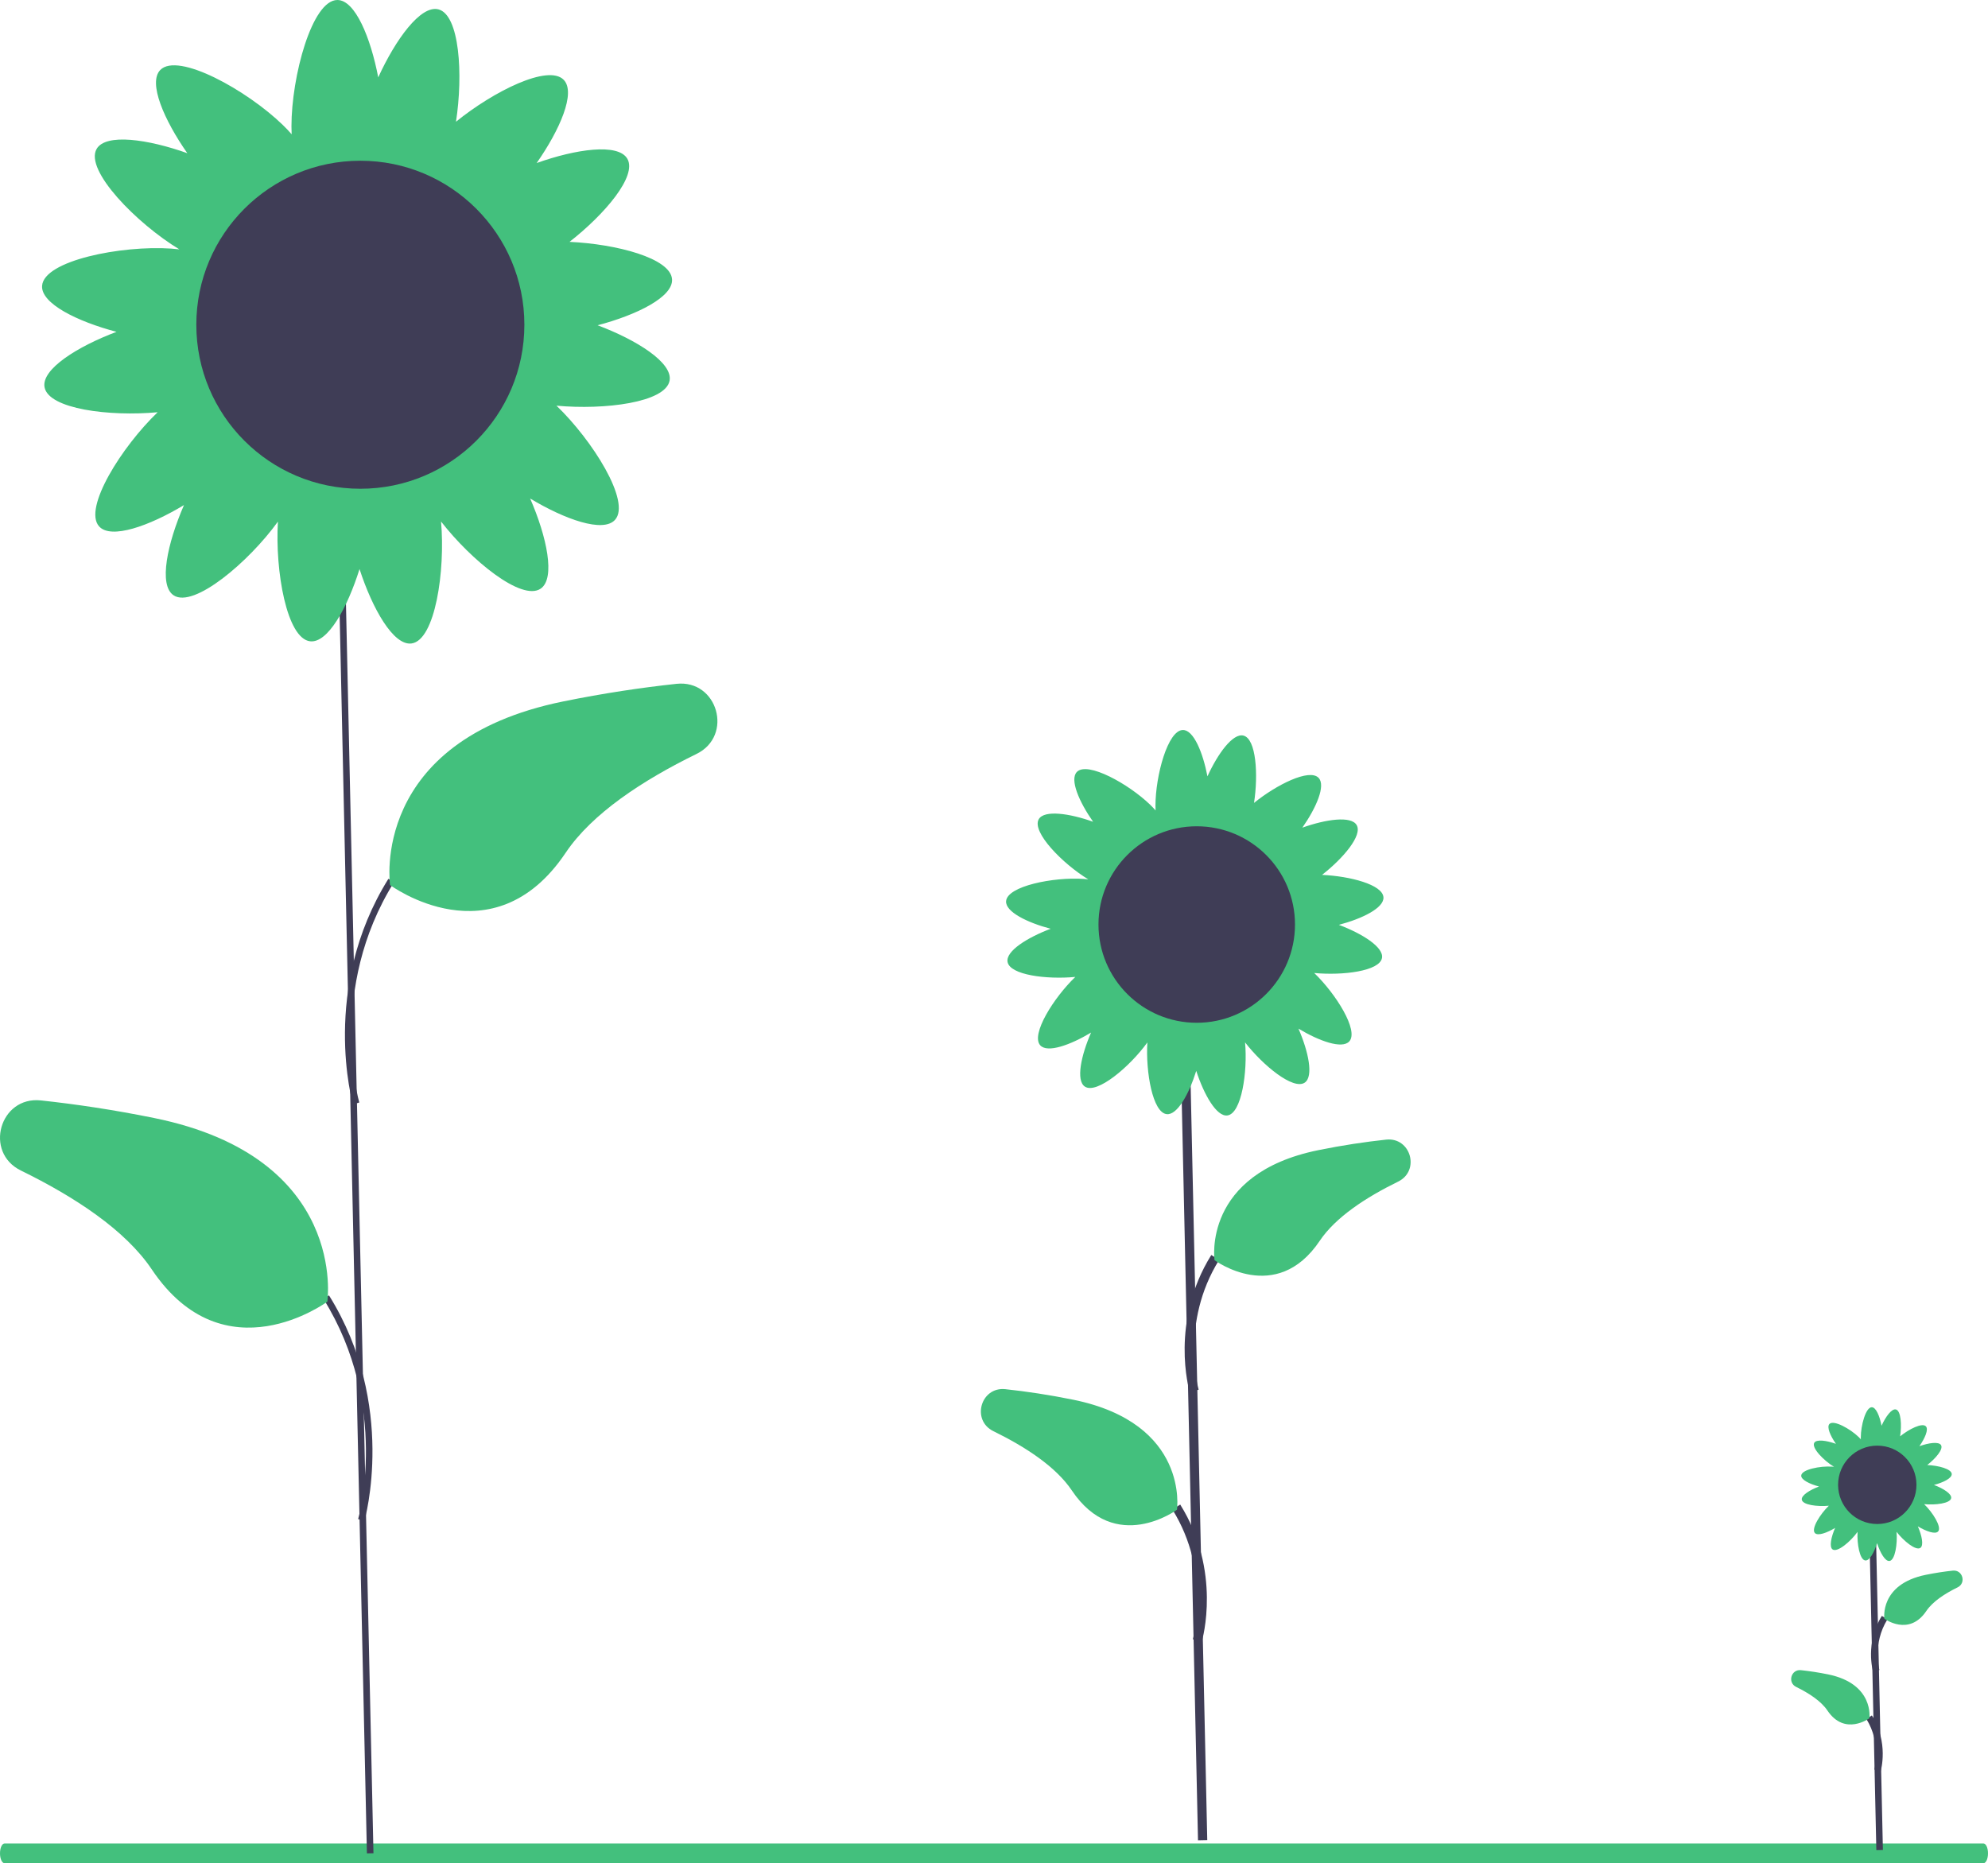 <svg width="606" height="568" viewBox="0 0 606 568" fill="none" xmlns="http://www.w3.org/2000/svg">
<g id="first">
<path id="Vector" d="M362.616 315.959L359.795 316.021L365.187 561.022L368.007 560.96L362.616 315.959Z" fill="#3F3D56"/>
<path id="Vector_2" d="M362.676 424.438C362.421 423.569 356.574 402.906 369.235 382.596L371.628 384.089C359.656 403.293 365.324 423.444 365.383 423.646L362.676 424.438Z" fill="#3F3D56"/>
<path id="leafright" d="M370.225 384.164C370.225 384.164 366.376 357.856 401.833 350.636C409.22 349.132 416.165 348.104 422.531 347.419C430.045 346.611 432.976 356.897 426.188 360.219C416.357 365.031 407.109 371.093 402.289 378.272C388.996 398.072 370.225 384.164 370.225 384.164Z" fill="#43C07D"/>
<path id="Vector_3" d="M366.324 500.515L363.617 499.723C363.675 499.52 369.344 479.37 357.371 460.165L359.765 458.672C372.426 478.983 366.579 499.646 366.324 500.515Z" fill="#3F3D56"/>
<path id="leafleft" d="M358.775 460.24C358.775 460.24 362.624 433.933 327.167 426.713C319.78 425.208 312.835 424.18 306.469 423.496C298.955 422.687 296.024 432.973 302.812 436.296C312.643 441.107 321.891 447.17 326.711 454.349C340.004 474.148 358.775 460.24 358.775 460.24H358.775Z" fill="#43C07D"/>
<path id="sunflowermedium" d="M408.126 281.941C415.263 280.06 421.937 276.781 421.716 273.537C421.453 269.683 411.544 267.101 402.996 266.709C409.444 261.664 415.368 254.691 413.556 251.538C411.891 248.638 404.143 249.761 396.994 252.315C401.224 246.267 404.199 239.451 401.933 237.119C399.112 234.213 389.097 239.228 382.263 244.771C383.594 236.135 382.921 225.235 379.048 224.249C375.807 223.424 371.215 229.765 368.066 236.672C366.675 229.423 363.858 222.541 360.606 222.541C355.975 222.541 352.22 236.506 352.22 245.604C352.22 246.118 352.234 246.602 352.257 247.065C351.792 246.526 351.259 245.963 350.652 245.373C344.125 239.034 331.492 231.999 328.265 235.322C326 237.654 328.974 244.469 333.204 250.518C326.056 247.964 318.307 246.841 316.642 249.74C314.404 253.636 323.97 263.361 331.746 268.077C331.279 268.021 330.787 267.974 330.265 267.938C321.188 267.319 307 270.114 306.685 274.735C306.464 277.979 313.138 281.258 320.275 283.139C313.169 285.811 306.53 289.961 307.133 293.25C307.864 297.241 319.019 298.639 327.79 297.821C321.237 304.107 314.132 315.369 317.098 318.67C319.27 321.088 326.272 318.585 332.595 314.776C329.56 321.734 327.913 329.388 330.692 331.247C334.365 333.704 344.438 325.153 349.749 317.795C349.207 326.797 351.361 339.163 355.635 339.651C358.865 340.02 362.445 333.502 364.65 326.458C366.995 333.678 370.838 340.499 374.151 340.047C378.459 339.459 380.337 326.783 379.533 317.775C385.012 324.831 394.231 332.376 397.709 330.049C400.489 328.19 398.841 320.536 395.806 313.578C402.129 317.387 409.131 319.89 411.304 317.472C414.269 314.171 407.164 302.909 400.612 296.623C409.382 297.441 420.537 296.043 421.268 292.052C421.871 288.763 415.232 284.612 408.126 281.941ZM369.696 307.403C367.862 307.654 366.184 308.011 364.909 308.924C363.553 307.579 361.574 307.169 359.373 306.917C356.909 306.636 354.669 306.609 352.961 308.031C352.337 306.294 350.8 305.06 349.01 303.863C347.471 302.833 345.979 301.988 344.418 301.825C344.296 299.92 343.087 298.3 341.607 296.652C340.663 295.601 339.718 294.662 338.67 294.034C340.182 292.193 340.008 289.866 339.54 287.313C339.206 285.491 338.773 283.832 337.803 282.599C339.085 281.184 339.404 279.188 339.555 276.978C339.72 274.565 339.651 272.377 338.258 270.747C341.858 271.205 343.595 268.963 345.21 266.152C346.132 264.547 346.874 263 346.93 261.432C348.823 261.181 350.356 259.864 351.9 258.275C353.218 256.917 354.339 255.573 354.761 254.026C356.271 255.296 358.332 255.488 360.606 255.488C362.822 255.488 364.835 255.305 366.334 254.122C367.498 255.174 369.124 255.72 370.918 256.176C372.631 256.613 374.248 256.904 375.718 256.611C376.255 257.837 377.209 258.95 378.298 260.072C379.842 261.661 381.375 262.978 383.268 263.229C383.325 264.797 384.066 266.344 384.989 267.949C386.074 269.839 387.215 271.473 388.939 272.202C388.738 273.3 388.759 274.508 388.846 275.78C388.997 277.99 389.316 279.986 390.598 281.401C389.628 282.634 389.195 284.293 388.861 286.114C388.393 288.668 388.219 290.995 389.731 292.836C388.683 293.464 387.738 294.403 386.795 295.454C385.314 297.102 384.105 298.722 383.983 300.627C382.422 300.79 380.93 301.635 379.391 302.665C377.289 304.071 375.538 305.528 375.202 307.791C373.624 307.026 371.736 307.125 369.696 307.403Z" fill="#43C07D"/>
<path id="Vector_4" d="M364.8 311.796C381.341 311.796 394.751 298.387 394.751 281.845C394.751 265.303 381.341 251.894 364.8 251.894C348.258 251.894 334.848 265.303 334.848 281.845C334.848 298.387 348.258 311.796 364.8 311.796Z" fill="#3F3D56"/>
<path id="Vector_5" d="M0 565C0 566.664 0.612 568 1.375 568H604.626C605.388 568 606 566.664 606 565C606 563.336 605.388 562 604.626 562H1.375C0.612 562 0 563.336 0 565Z" fill="#43C07D"/>
<path id="Vector_6" d="M104.844 155.978L102.845 156.022L111.845 565.022L113.844 564.978L104.844 155.978Z" fill="#3F3D56"/>
<path id="Vector_7" d="M107.599 336.66C107.496 336.311 97.581 301.302 118.398 267.909L120.095 268.967C99.747 301.608 109.417 335.756 109.518 336.098L107.599 336.66Z" fill="#3F3D56"/>
<path id="leafright_2" d="M118.901 269.809C118.901 269.809 112.475 225.892 171.668 213.839C183.999 211.328 195.592 209.612 206.22 208.468C218.764 207.119 223.657 224.29 212.325 229.837C195.913 237.869 180.475 247.989 172.429 259.974C150.237 293.027 118.901 269.809 118.901 269.809Z" fill="#43C07D"/>
<path id="Vector_8" d="M111.09 463.66L109.171 463.098C109.271 462.757 118.922 428.577 98.593 395.967L100.291 394.908C121.107 428.302 111.192 463.311 111.09 463.66Z" fill="#3F3D56"/>
<path id="leafleft_2" d="M99.788 396.809C99.788 396.809 106.213 352.892 47.021 340.839C34.689 338.328 23.096 336.612 12.469 335.468C-0.075 334.119 -4.968 351.29 6.364 356.837C22.775 364.869 38.213 374.989 46.26 386.974C68.452 420.027 99.788 396.809 99.788 396.809Z" fill="#43C07D"/>
<path id="sunflowerbig" d="M182.173 99.161C194.087 96.02 205.229 90.546 204.859 85.131C204.42 78.698 187.879 74.388 173.609 73.732C184.372 65.311 194.262 53.67 191.238 48.406C188.457 43.566 175.522 45.44 163.588 49.703C170.651 39.606 175.616 28.229 171.835 24.335C167.124 19.485 150.407 27.856 138.998 37.11C141.219 22.694 140.096 4.497 133.63 2.85C128.22 1.473 120.554 12.058 115.298 23.589C112.975 11.489 108.272 0 102.844 0C95.112 0 88.844 23.312 88.844 38.5C88.844 39.358 88.867 40.167 88.906 40.939C88.13 40.039 87.241 39.099 86.226 38.114C75.331 27.533 54.241 15.788 48.854 21.335C45.072 25.229 50.038 36.606 57.1 46.703C45.166 42.44 32.231 40.566 29.451 45.406C25.715 51.909 41.684 68.144 54.665 76.017C53.885 75.923 53.065 75.843 52.193 75.784C37.04 74.75 13.355 79.417 12.829 87.131C12.46 92.546 23.601 98.02 35.516 101.161C23.654 105.62 12.571 112.548 13.577 118.039C14.798 124.703 33.419 127.035 48.061 125.67C37.122 136.164 25.262 154.965 30.212 160.474C33.839 164.512 45.528 160.333 56.082 153.974C51.017 165.59 48.266 178.368 52.905 181.471C59.037 185.573 75.853 171.298 84.718 159.015C83.815 174.042 87.411 194.686 94.545 195.5C99.938 196.116 105.913 185.235 109.594 173.476C113.508 185.529 119.924 196.916 125.455 196.161C132.647 195.18 135.782 174.019 134.441 158.982C143.586 170.759 158.977 183.355 164.783 179.471C169.423 176.368 166.672 163.59 161.606 151.974C172.161 158.333 183.85 162.512 187.477 158.474C192.427 152.965 180.566 134.164 169.628 123.67C184.269 125.035 202.891 122.703 204.111 116.039C205.117 110.548 194.035 103.62 182.173 99.161L182.173 99.161ZM118.019 141.666C114.956 142.084 112.156 142.681 110.026 144.205C107.764 141.959 104.459 141.275 100.785 140.856C96.671 140.386 92.933 140.34 90.082 142.714C89.039 139.815 86.474 137.755 83.486 135.756C80.916 134.038 78.425 132.627 75.82 132.355C75.617 129.174 73.597 126.47 71.126 123.719C69.55 121.965 67.974 120.396 66.225 119.347C68.749 116.274 68.457 112.39 67.677 108.128C67.12 105.087 66.396 102.317 64.776 100.259C66.917 97.896 67.45 94.564 67.701 90.875C67.976 86.846 67.862 83.194 65.537 80.474C71.546 81.238 74.446 77.495 77.141 72.803C78.681 70.123 79.919 67.541 80.013 64.924C83.173 64.504 85.733 62.306 88.309 59.653C90.51 57.387 92.382 55.143 93.085 52.56C95.607 54.679 99.048 55 102.844 55C106.542 55 109.903 54.695 112.406 52.721C114.349 54.476 117.063 55.387 120.059 56.15C122.918 56.878 125.617 57.365 128.071 56.875C128.967 58.921 130.56 60.78 132.379 62.653C134.955 65.306 137.515 67.504 140.675 67.924C140.77 70.541 142.007 73.123 143.547 75.803C145.36 78.958 147.263 81.686 150.142 82.903C149.806 84.736 149.842 86.753 149.987 88.875C150.239 92.564 150.771 95.896 152.912 98.259C151.293 100.317 150.569 103.087 150.012 106.128C149.231 110.39 148.94 114.274 151.464 117.348C149.714 118.396 148.138 119.965 146.562 121.719C144.091 124.47 142.072 127.174 141.868 130.355C139.264 130.627 136.772 132.038 134.203 133.756C130.694 136.104 127.771 138.537 127.209 142.314C124.576 141.037 121.424 141.202 118.019 141.666V141.666Z" fill="#43C07D"/>
<path id="Vector_9" d="M109.844 149C137.458 149 159.844 126.614 159.844 99C159.844 71.386 137.458 49 109.844 49C82.23 49 59.844 71.386 59.844 99C59.844 126.614 82.23 149 109.844 149Z" fill="#3F3D56"/>
<path id="Vector_10" d="M571.812 466.252L569.812 466.296L571.963 564.022L573.963 563.978L571.812 466.252Z" fill="#3F3D56"/>
<path id="Vector_11" d="M570.979 509.655C570.875 509.301 568.491 500.876 573.644 492.61L575.341 493.669C570.676 501.151 572.876 509.016 572.898 509.094L570.979 509.655Z" fill="#3F3D56"/>
<path id="leftright" d="M574.41 493.468C574.41 493.468 572.875 482.974 587.018 480.094C589.964 479.494 592.734 479.084 595.274 478.811C598.271 478.489 599.44 482.592 596.733 483.917C592.811 485.836 589.122 488.254 587.2 491.118C581.897 499.015 574.41 493.468 574.41 493.468Z" fill="#43C07D"/>
<path id="Vector_12" d="M573.274 540L571.354 539.438C571.377 539.36 573.577 531.497 568.912 524.015L570.609 522.956C575.762 531.222 573.378 539.646 573.274 540Z" fill="#3F3D56"/>
<path id="leafleft_3" d="M569.843 523.813C569.843 523.813 571.378 513.319 557.235 510.439C554.289 509.839 551.519 509.429 548.979 509.156C545.982 508.834 544.813 512.937 547.52 514.262C551.442 516.181 555.131 518.599 557.053 521.463C562.356 529.36 569.843 523.813 569.843 523.813V523.813Z" fill="#43C07D"/>
<path id="sunflowersmall" d="M589.528 452.693C592.375 451.943 595.037 450.635 594.949 449.341C594.844 447.804 590.891 446.774 587.482 446.617C590.054 444.605 592.417 441.824 591.694 440.566C591.03 439.409 587.939 439.857 585.088 440.876C586.775 438.463 587.961 435.745 587.058 434.815C585.932 433.656 581.938 435.656 579.212 437.867C579.742 434.422 579.474 430.074 577.929 429.681C576.637 429.352 574.805 431.881 573.549 434.636C572.994 431.745 571.87 429 570.573 429C568.726 429 567.228 434.57 567.228 438.199C567.228 438.404 567.234 438.597 567.243 438.782C567.058 438.567 566.845 438.342 566.603 438.107C563.999 435.579 558.96 432.772 557.673 434.098C556.77 435.028 557.956 437.747 559.643 440.159C556.792 439.141 553.701 438.693 553.037 439.849C552.144 441.403 555.96 445.282 559.062 447.163C558.875 447.141 558.679 447.122 558.471 447.108C554.85 446.861 549.191 447.976 549.065 449.819C548.977 451.113 551.639 452.421 554.486 453.171C551.652 454.237 549.004 455.892 549.244 457.204C549.536 458.796 553.985 459.354 557.484 459.027C554.87 461.535 552.036 466.027 553.219 467.343C554.085 468.308 556.878 467.31 559.4 465.79C558.19 468.566 557.533 471.619 558.641 472.36C560.106 473.34 564.124 469.93 566.242 466.995C566.027 470.585 566.886 475.518 568.59 475.712C569.879 475.86 571.307 473.26 572.186 470.45C573.121 473.33 574.654 476.051 575.976 475.87C577.694 475.636 578.443 470.58 578.123 466.987C580.308 469.801 583.986 472.811 585.373 471.882C586.481 471.141 585.824 468.088 584.614 465.312C587.136 466.832 589.929 467.83 590.795 466.866C591.978 465.549 589.144 461.057 586.531 458.549C590.029 458.876 594.478 458.318 594.77 456.726C595.01 455.414 592.362 453.759 589.528 452.693ZM574.199 462.849C573.467 462.949 572.798 463.092 572.289 463.456C571.749 462.919 570.959 462.756 570.081 462.656C569.098 462.544 568.205 462.533 567.524 463.1C567.275 462.407 566.662 461.915 565.948 461.437C565.334 461.027 564.739 460.69 564.116 460.625C564.068 459.864 563.585 459.218 562.995 458.561C562.618 458.142 562.242 457.767 561.824 457.517C562.427 456.782 562.357 455.854 562.171 454.836C562.037 454.109 561.864 453.447 561.478 452.956C561.989 452.391 562.116 451.595 562.176 450.713C562.242 449.751 562.215 448.878 561.659 448.228C563.095 448.411 563.788 447.516 564.432 446.395C564.8 445.755 565.096 445.138 565.118 444.513C565.873 444.412 566.485 443.887 567.101 443.253C567.626 442.712 568.074 442.176 568.242 441.559C568.844 442.065 569.666 442.142 570.573 442.142C571.457 442.142 572.26 442.069 572.858 441.597C573.322 442.016 573.971 442.234 574.687 442.416C575.37 442.59 576.015 442.707 576.601 442.59C576.815 443.078 577.196 443.523 577.63 443.97C578.246 444.604 578.858 445.129 579.613 445.23C579.635 445.855 579.931 446.472 580.299 447.112C580.732 447.866 581.187 448.518 581.875 448.809C581.794 449.246 581.803 449.728 581.838 450.236C581.898 451.117 582.025 451.913 582.536 452.478C582.15 452.969 581.977 453.631 581.844 454.358C581.657 455.376 581.587 456.304 582.19 457.039C581.772 457.289 581.396 457.664 581.019 458.083C580.429 458.741 579.946 459.387 579.898 460.147C579.275 460.212 578.68 460.549 578.066 460.959C577.228 461.52 576.529 462.102 576.395 463.004C575.766 462.699 575.013 462.738 574.199 462.849Z" fill="#43C07D"/>
<path id="Vector_13" d="M572.246 464.602C578.844 464.602 584.193 459.253 584.193 452.655C584.193 446.057 578.844 440.708 572.246 440.708C565.648 440.708 560.299 446.057 560.299 452.655C560.299 459.253 565.648 464.602 572.246 464.602Z" fill="#3F3D56"/>
</g>
</svg>
